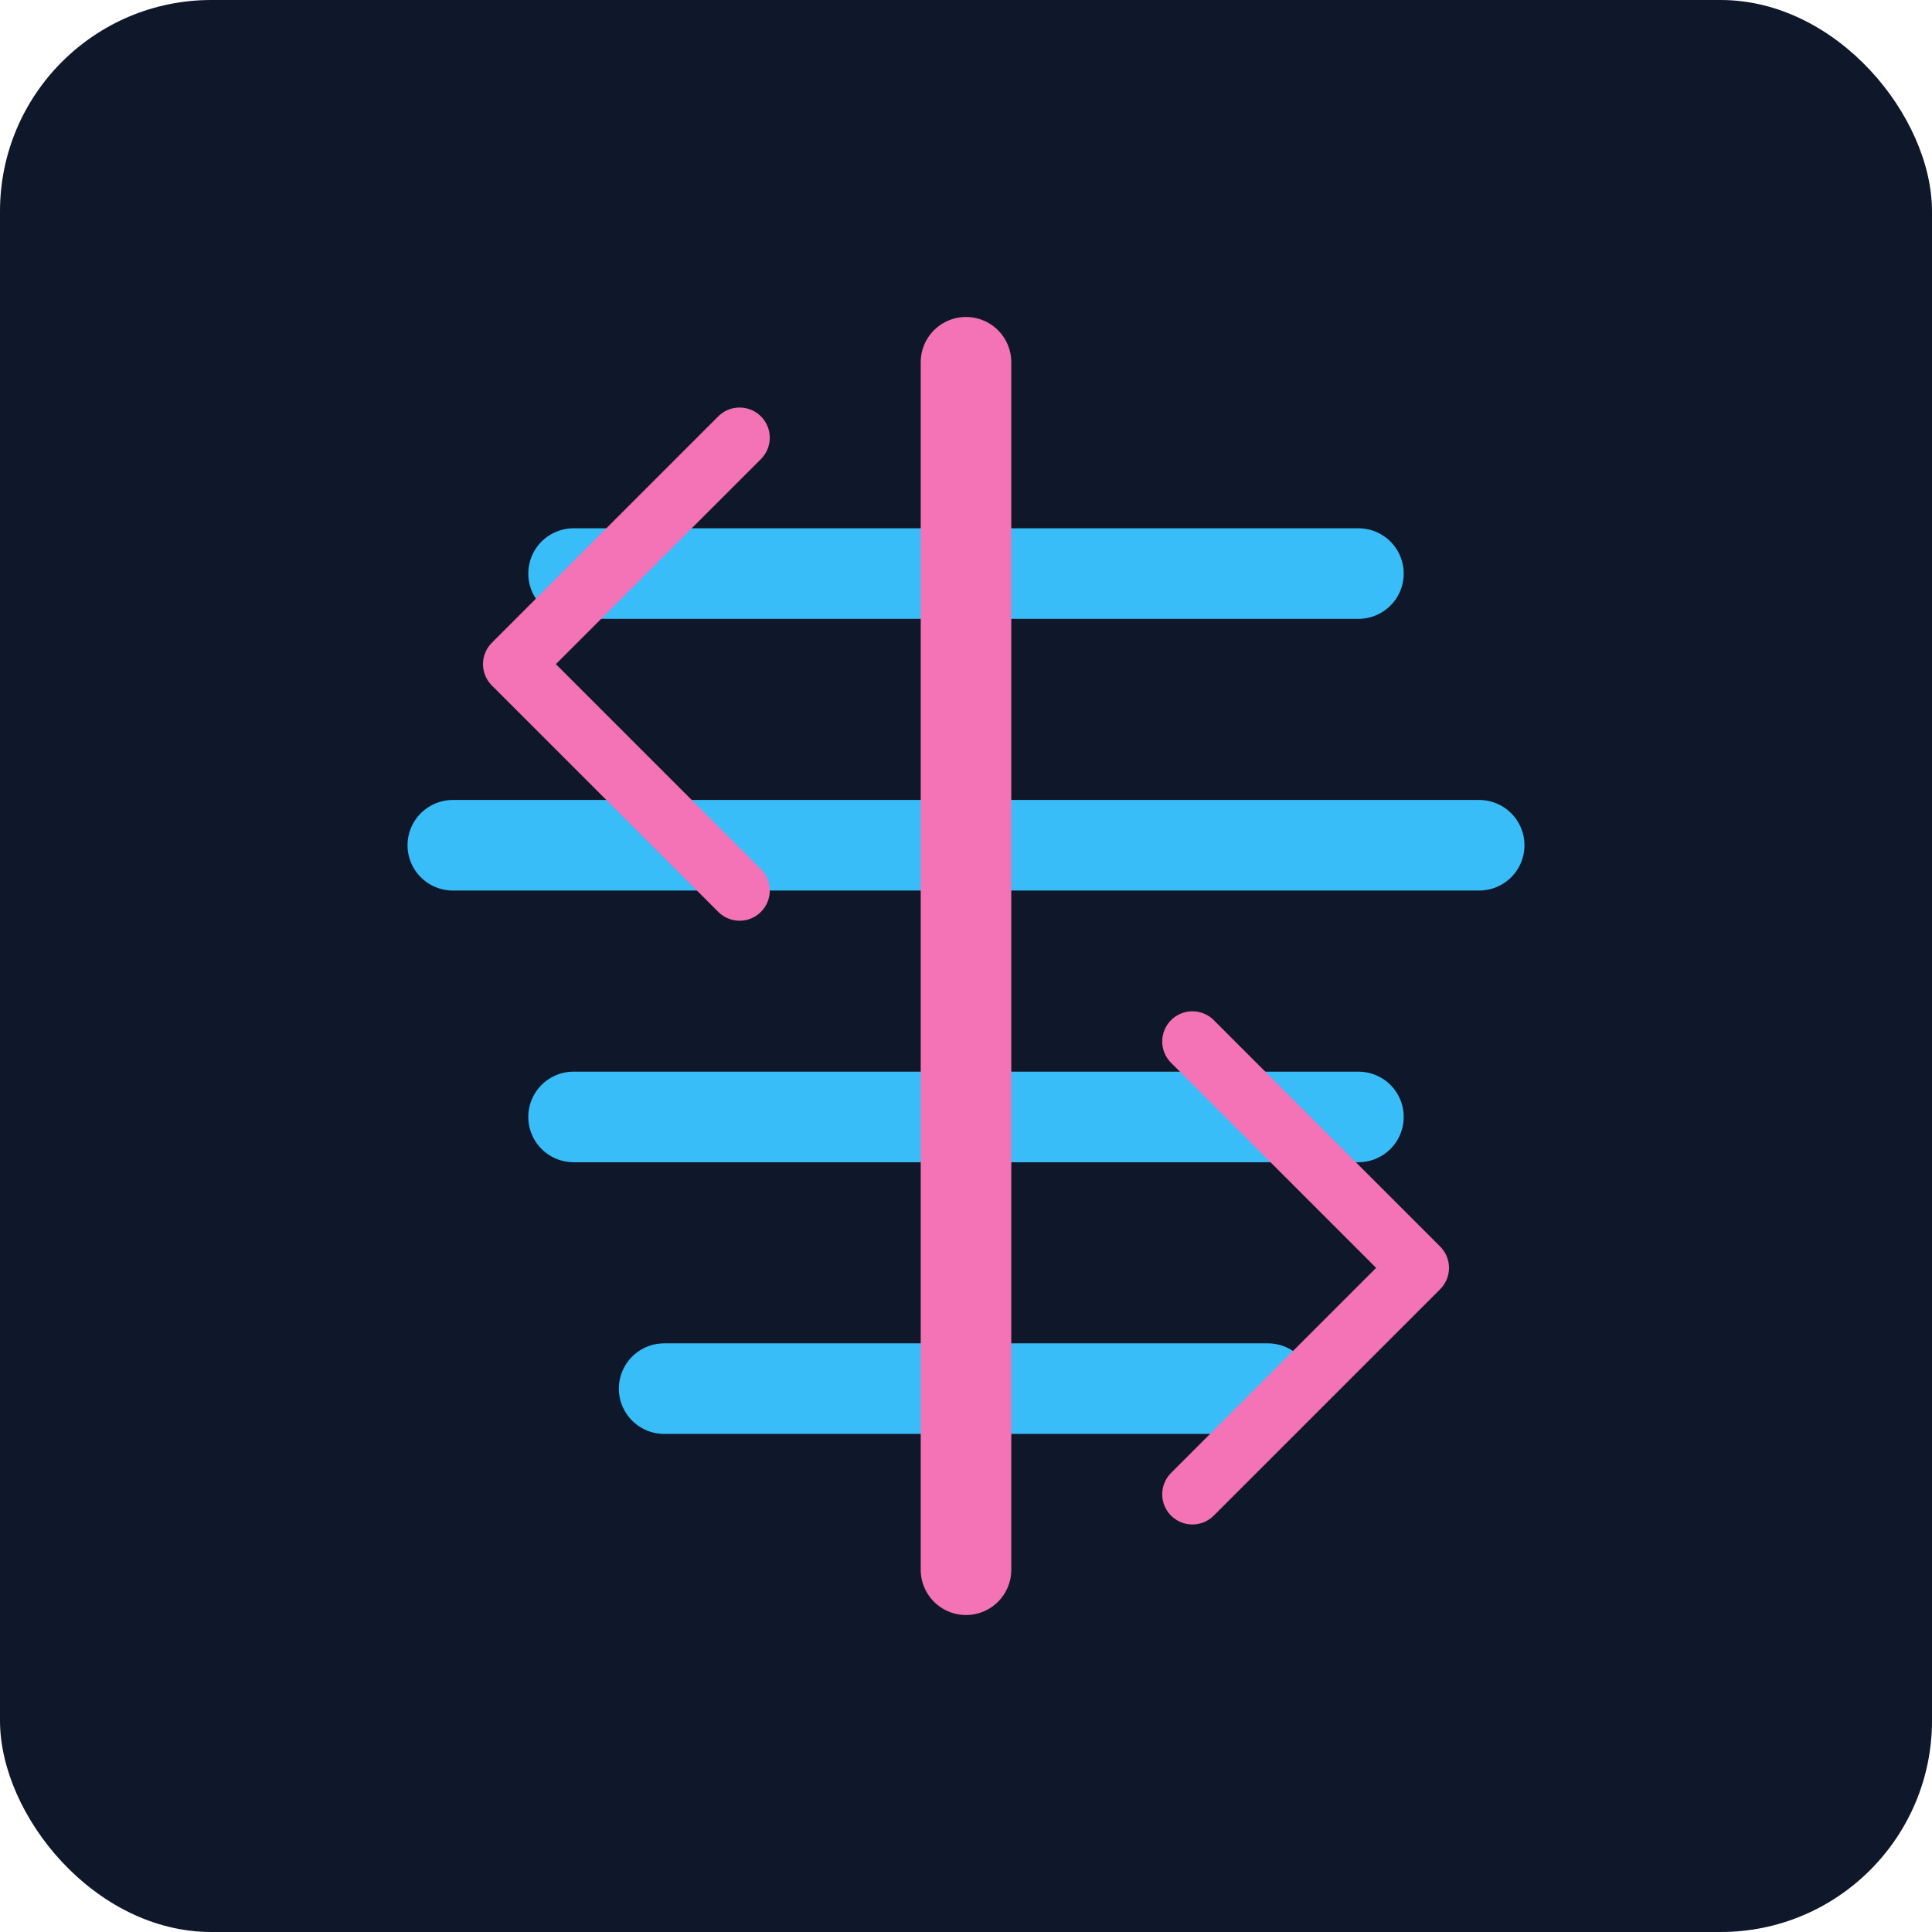 <svg xmlns="http://www.w3.org/2000/svg" viewBox="0 0 256 256" fill="none">
  <rect width="256" height="256" rx="28" fill="#0F172A"/>
  <path d="M76 76H180" stroke="#38BDF8" stroke-width="12" stroke-linecap="round"/>
  <path d="M60 112H196" stroke="#38BDF8" stroke-width="12" stroke-linecap="round"/>
  <path d="M76 148H180" stroke="#38BDF8" stroke-width="12" stroke-linecap="round"/>
  <path d="M88 184H168" stroke="#38BDF8" stroke-width="12" stroke-linecap="round"/>
  <path d="M128 48V208" stroke="#F472B6" stroke-width="12" stroke-linecap="round"/>
  <path d="M98 58L68 88L98 118" stroke="#F472B6" stroke-width="8" stroke-linecap="round" stroke-linejoin="round"/>
  <path d="M158 138L188 168L158 198" stroke="#F472B6" stroke-width="8" stroke-linecap="round" stroke-linejoin="round"/>
</svg> 